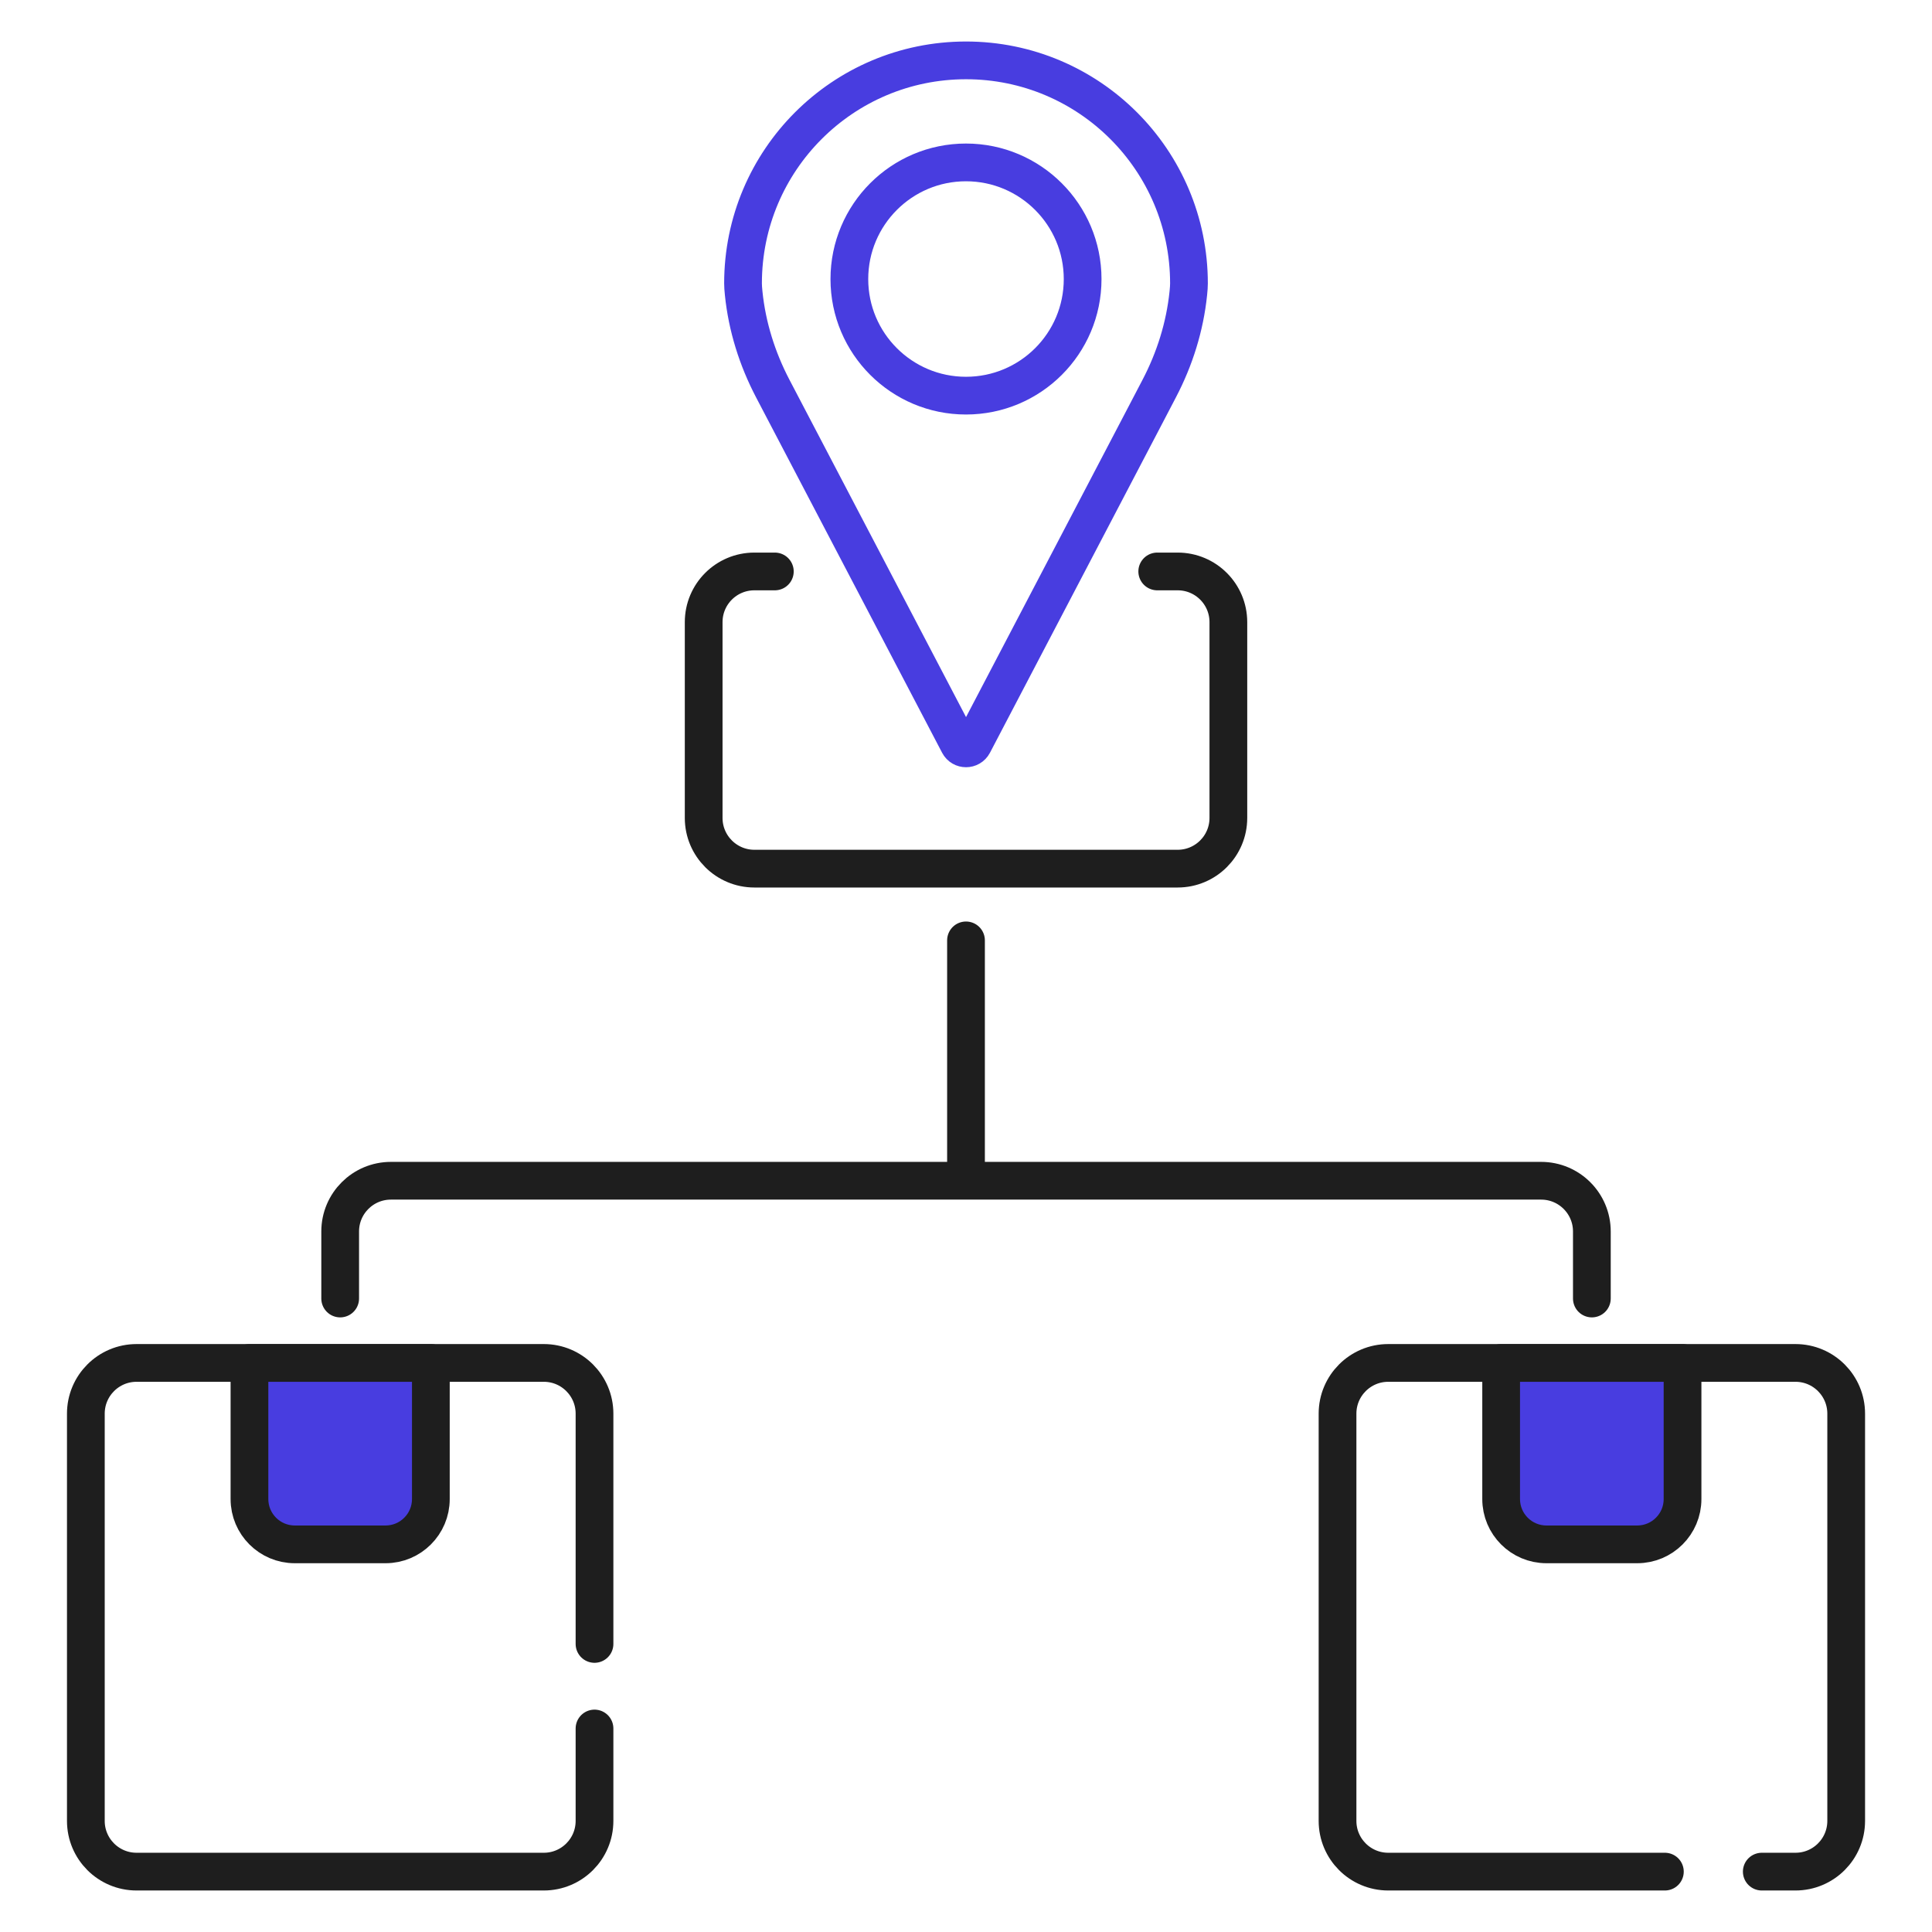 <?xml version="1.0" encoding="UTF-8"?>
<svg id="Layer_1" data-name="Layer 1" xmlns="http://www.w3.org/2000/svg" viewBox="0 0 512 512">
  <defs>
    <style>
      .cls-1 {
        stroke: #483de0;
      }

      .cls-1, .cls-2, .cls-3 {
        stroke-linecap: round;
        stroke-linejoin: round;
        stroke-width: 10px;
      }

      .cls-1, .cls-3 {
        fill: none;
      }

      .cls-2 {
        fill: #483de0;
      }

      .cls-2, .cls-3 {
        stroke: #1e1e1e;
      }
    </style>
  </defs>
  <g>
    <path class="cls-3" d="m157.55,435.66v-61.03c0-7.41-6.01-13.44-13.44-13.44H36.19c-7.43,0-13.44,6.03-13.44,13.44v107.93c0,7.41,6.01,13.44,13.44,13.44h107.92c7.43,0,13.44-6.03,13.44-13.44v-24.49"/>
    <path class="cls-2" d="m66.11,361.2h48.07v36.07c0,6.62-5.38,12-12,12h-24.07c-6.62,0-12-5.38-12-12v-36.07h0Z"/>
  </g>
  <g>
    <path class="cls-3" d="m466.89,496h8.93c7.43,0,13.44-6.03,13.44-13.44v-107.93c0-7.41-6.01-13.44-13.44-13.44h-107.92c-7.43,0-13.44,6.03-13.44,13.44v107.93c0,7.41,6.01,13.44,13.44,13.44h73.31"/>
    <path class="cls-2" d="m397.82,361.2h48.07v36.07c0,6.62-5.38,12-12,12h-24.07c-6.62,0-12-5.38-12-12v-36.07h0Z"/>
  </g>
  <path class="cls-3" d="m306.68,151.44h5.41c7.43,0,13.44,6.01,13.44,13.44v51.88c0,7.41-6.01,13.44-13.44,13.44h-112.17c-7.43,0-13.44-6.03-13.44-13.44v-51.88c0-7.43,6.01-13.44,13.44-13.44h5.42"/>
  <path class="cls-1" d="m256.01,16c-32.64,0-59.1,26.46-59.1,59.1,0,.67.06,1.57.17,2.61.9,8.85,3.6,17.42,7.73,25.3l49.29,94.16c.81,1.54,3.01,1.54,3.82,0l45.29-86.54,3.98-7.62c4.13-7.88,6.82-16.45,7.73-25.3.11-1.03.17-1.94.17-2.61,0-32.64-26.46-59.1-59.08-59.1Zm-.02,88.85c-17.05,0-30.9-13.82-30.9-30.89s13.84-30.92,30.9-30.92,30.92,13.84,30.92,30.92-13.84,30.89-30.92,30.89Z"/>
  <path class="cls-3" d="m421.86,344.12v-17.77c0-7.42-6.02-13.44-13.44-13.44H103.59c-7.42,0-13.44,6.02-13.44,13.44v17.77"/>
  <line class="cls-3" x1="256" y1="311.64" x2="256" y2="249.21"/>
</svg>
